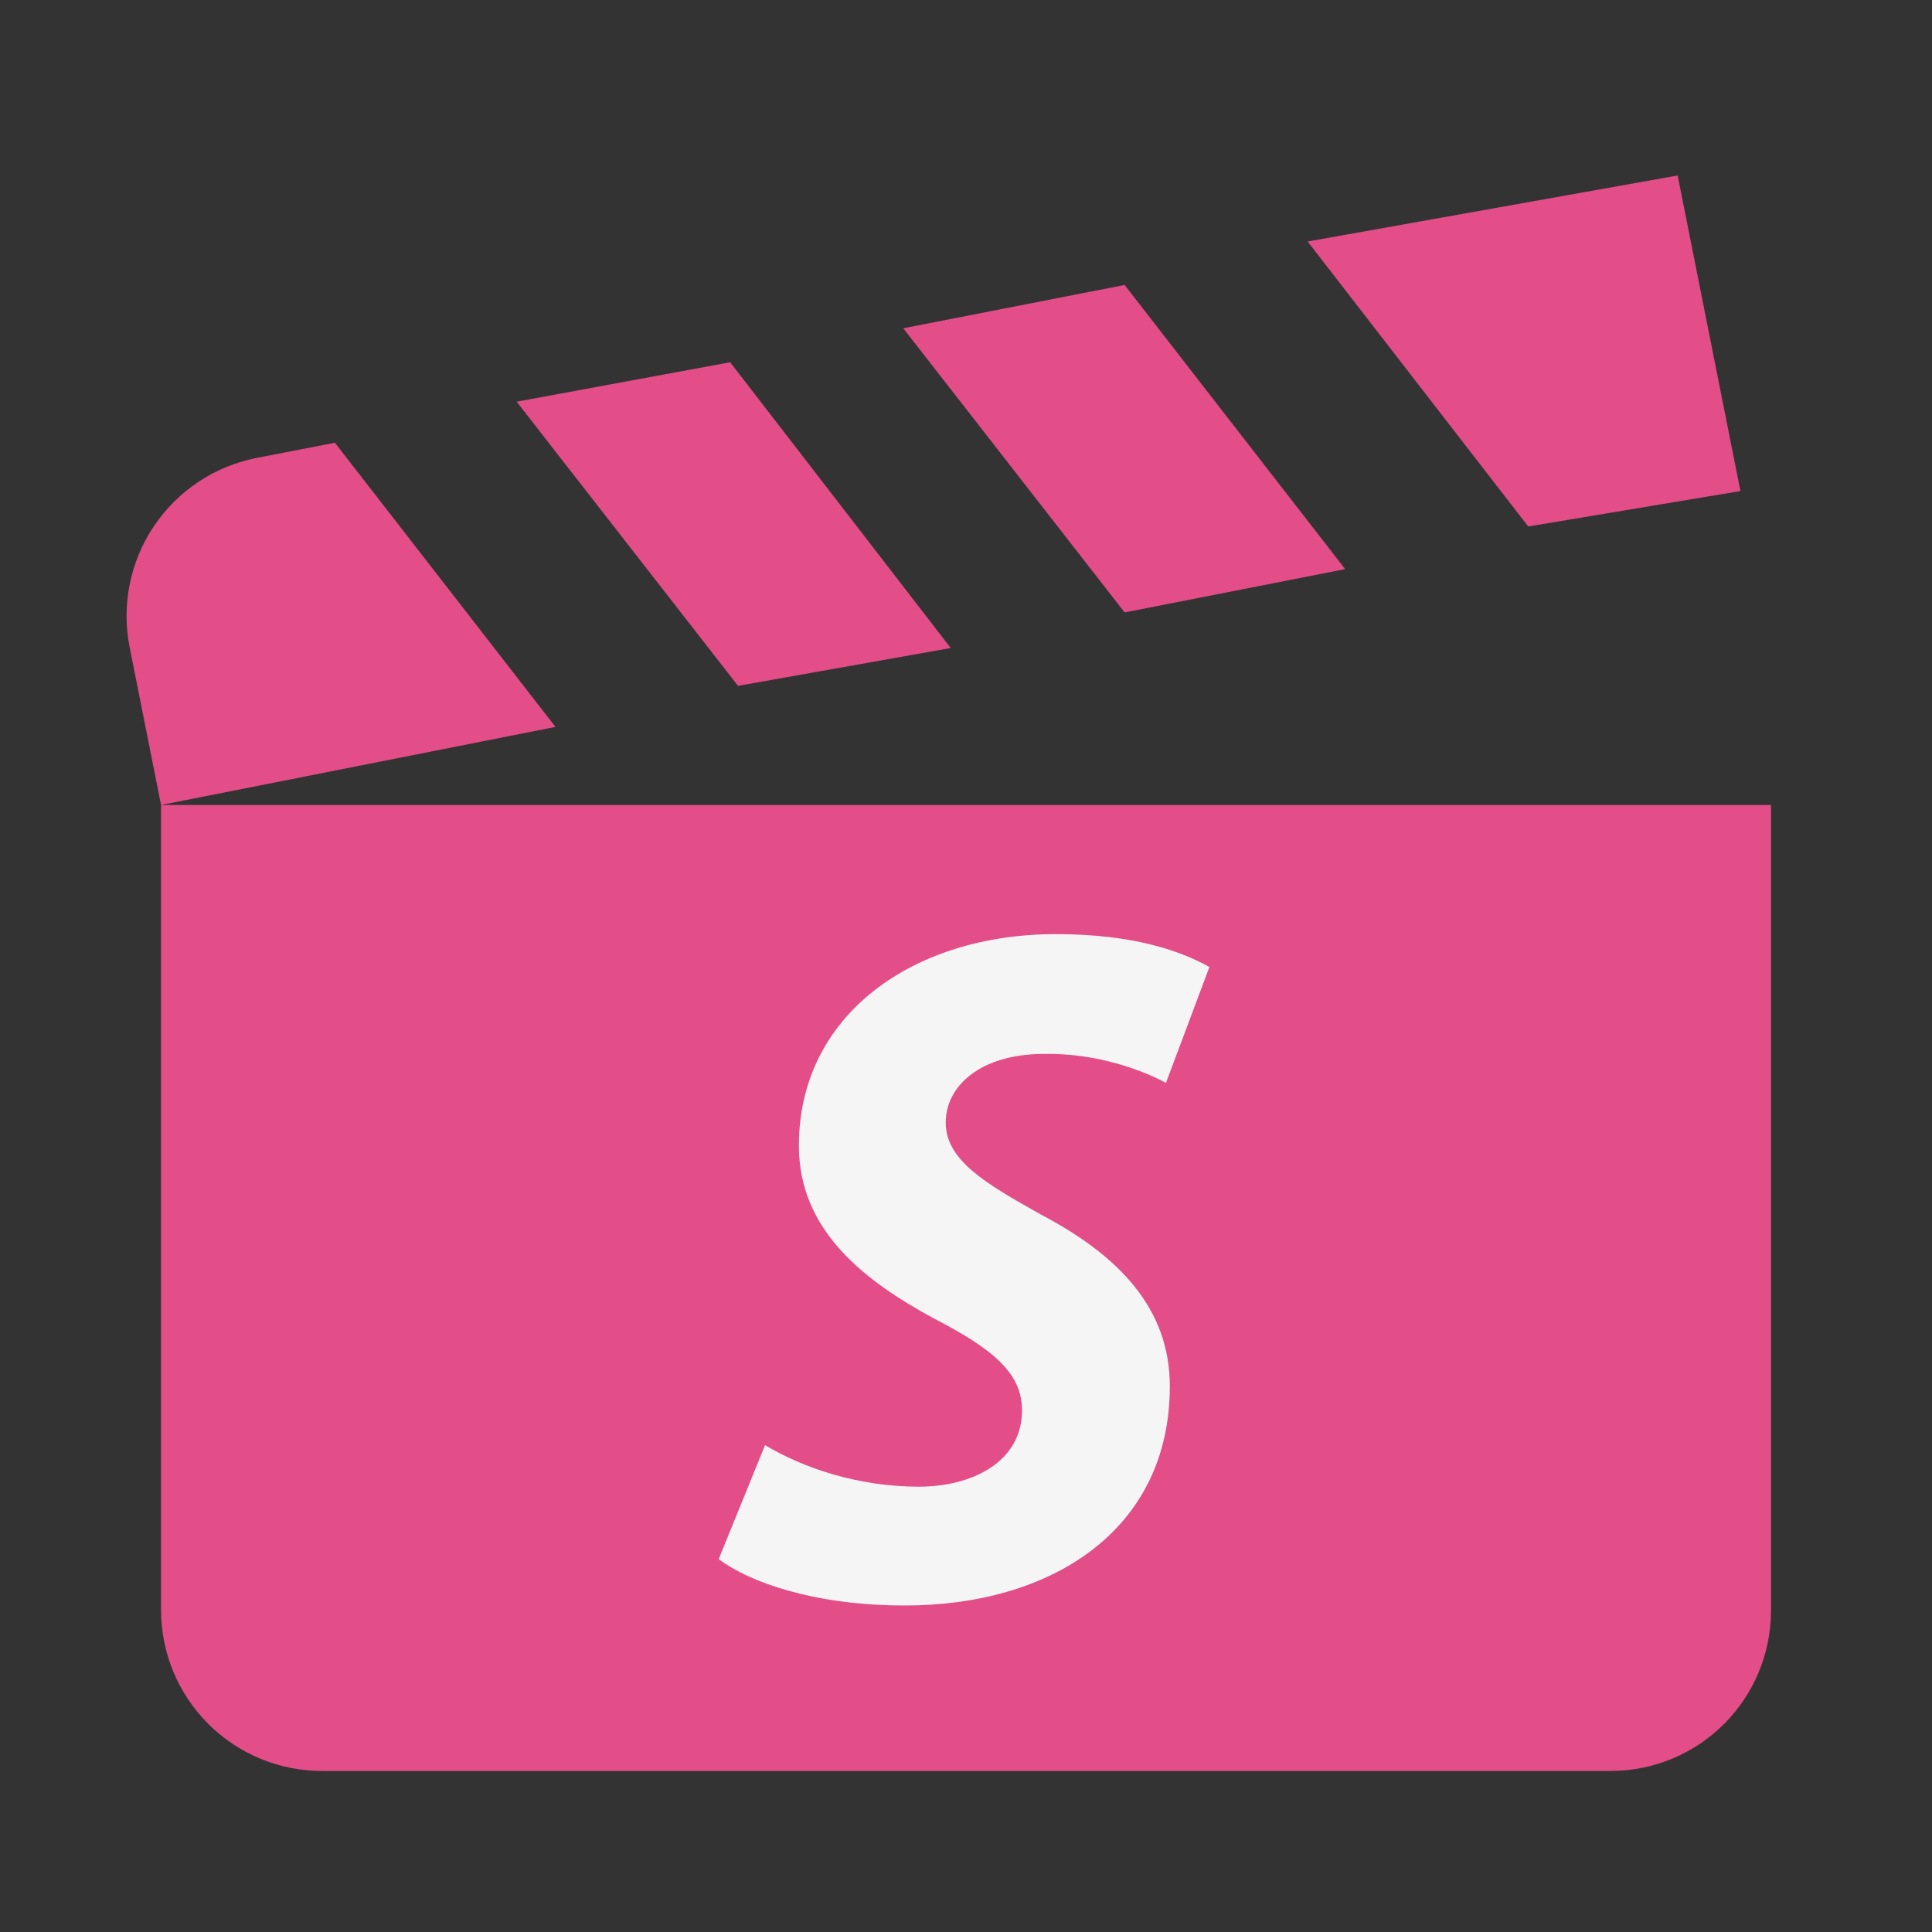 <svg width="500" height="500" viewBox="0 0 500 500" fill="none" xmlns="http://www.w3.org/2000/svg">
<rect x="0" y="0" width="500" height="500" fill="#333333" stroke="none"/>
<path d="M434.176 45.415L338.417 62.503L395.5 136.253L450.426 127.082L434.176 45.415ZM291.051 73.749L233.759 84.958L291.051 158.5L348.134 147.29L291.051 73.749ZM188.967 93.749L133.708 103.958L191 177.5L246.051 167.707L188.967 93.749ZM86.676 114.582L66.259 118.54C55.434 120.703 45.909 127.074 39.777 136.253C33.644 145.432 31.405 156.67 33.551 167.499L41.676 208.332L143.759 188.124L86.676 114.582ZM41.676 208.332V416.665C41.676 427.716 46.066 438.314 53.88 446.128C61.694 453.942 72.292 458.332 83.342 458.332H416.676C439.801 458.332 458.342 439.79 458.342 416.665V208.332H41.676Z" fill="#E34D88"/>
<path d="M186 403.5C194 409.5 210.75 415.5 234.25 415.5C271.75 415.5 302.75 396.25 302.75 358.75C302.75 338.75 289.75 325 269.25 314.25C255 306.25 244.75 300.25 244.75 290.5C244.75 281.25 253.5 272.75 270.25 272.75C284.25 272.5 296.25 277.25 301.75 280.25L313 250.25C305.75 246.25 293.75 241.75 273.25 241.75C236.5 241.75 206.75 262.5 206.75 296.5C206.75 318.5 223.75 331.5 241.75 341.25C257.25 349.25 264.5 355.5 264.5 365C264.5 378.25 251.75 384.75 237.75 384.75C222.25 384.75 208 380 198 374L186 403.5Z" fill="#F5F5F5"/>
</svg>
